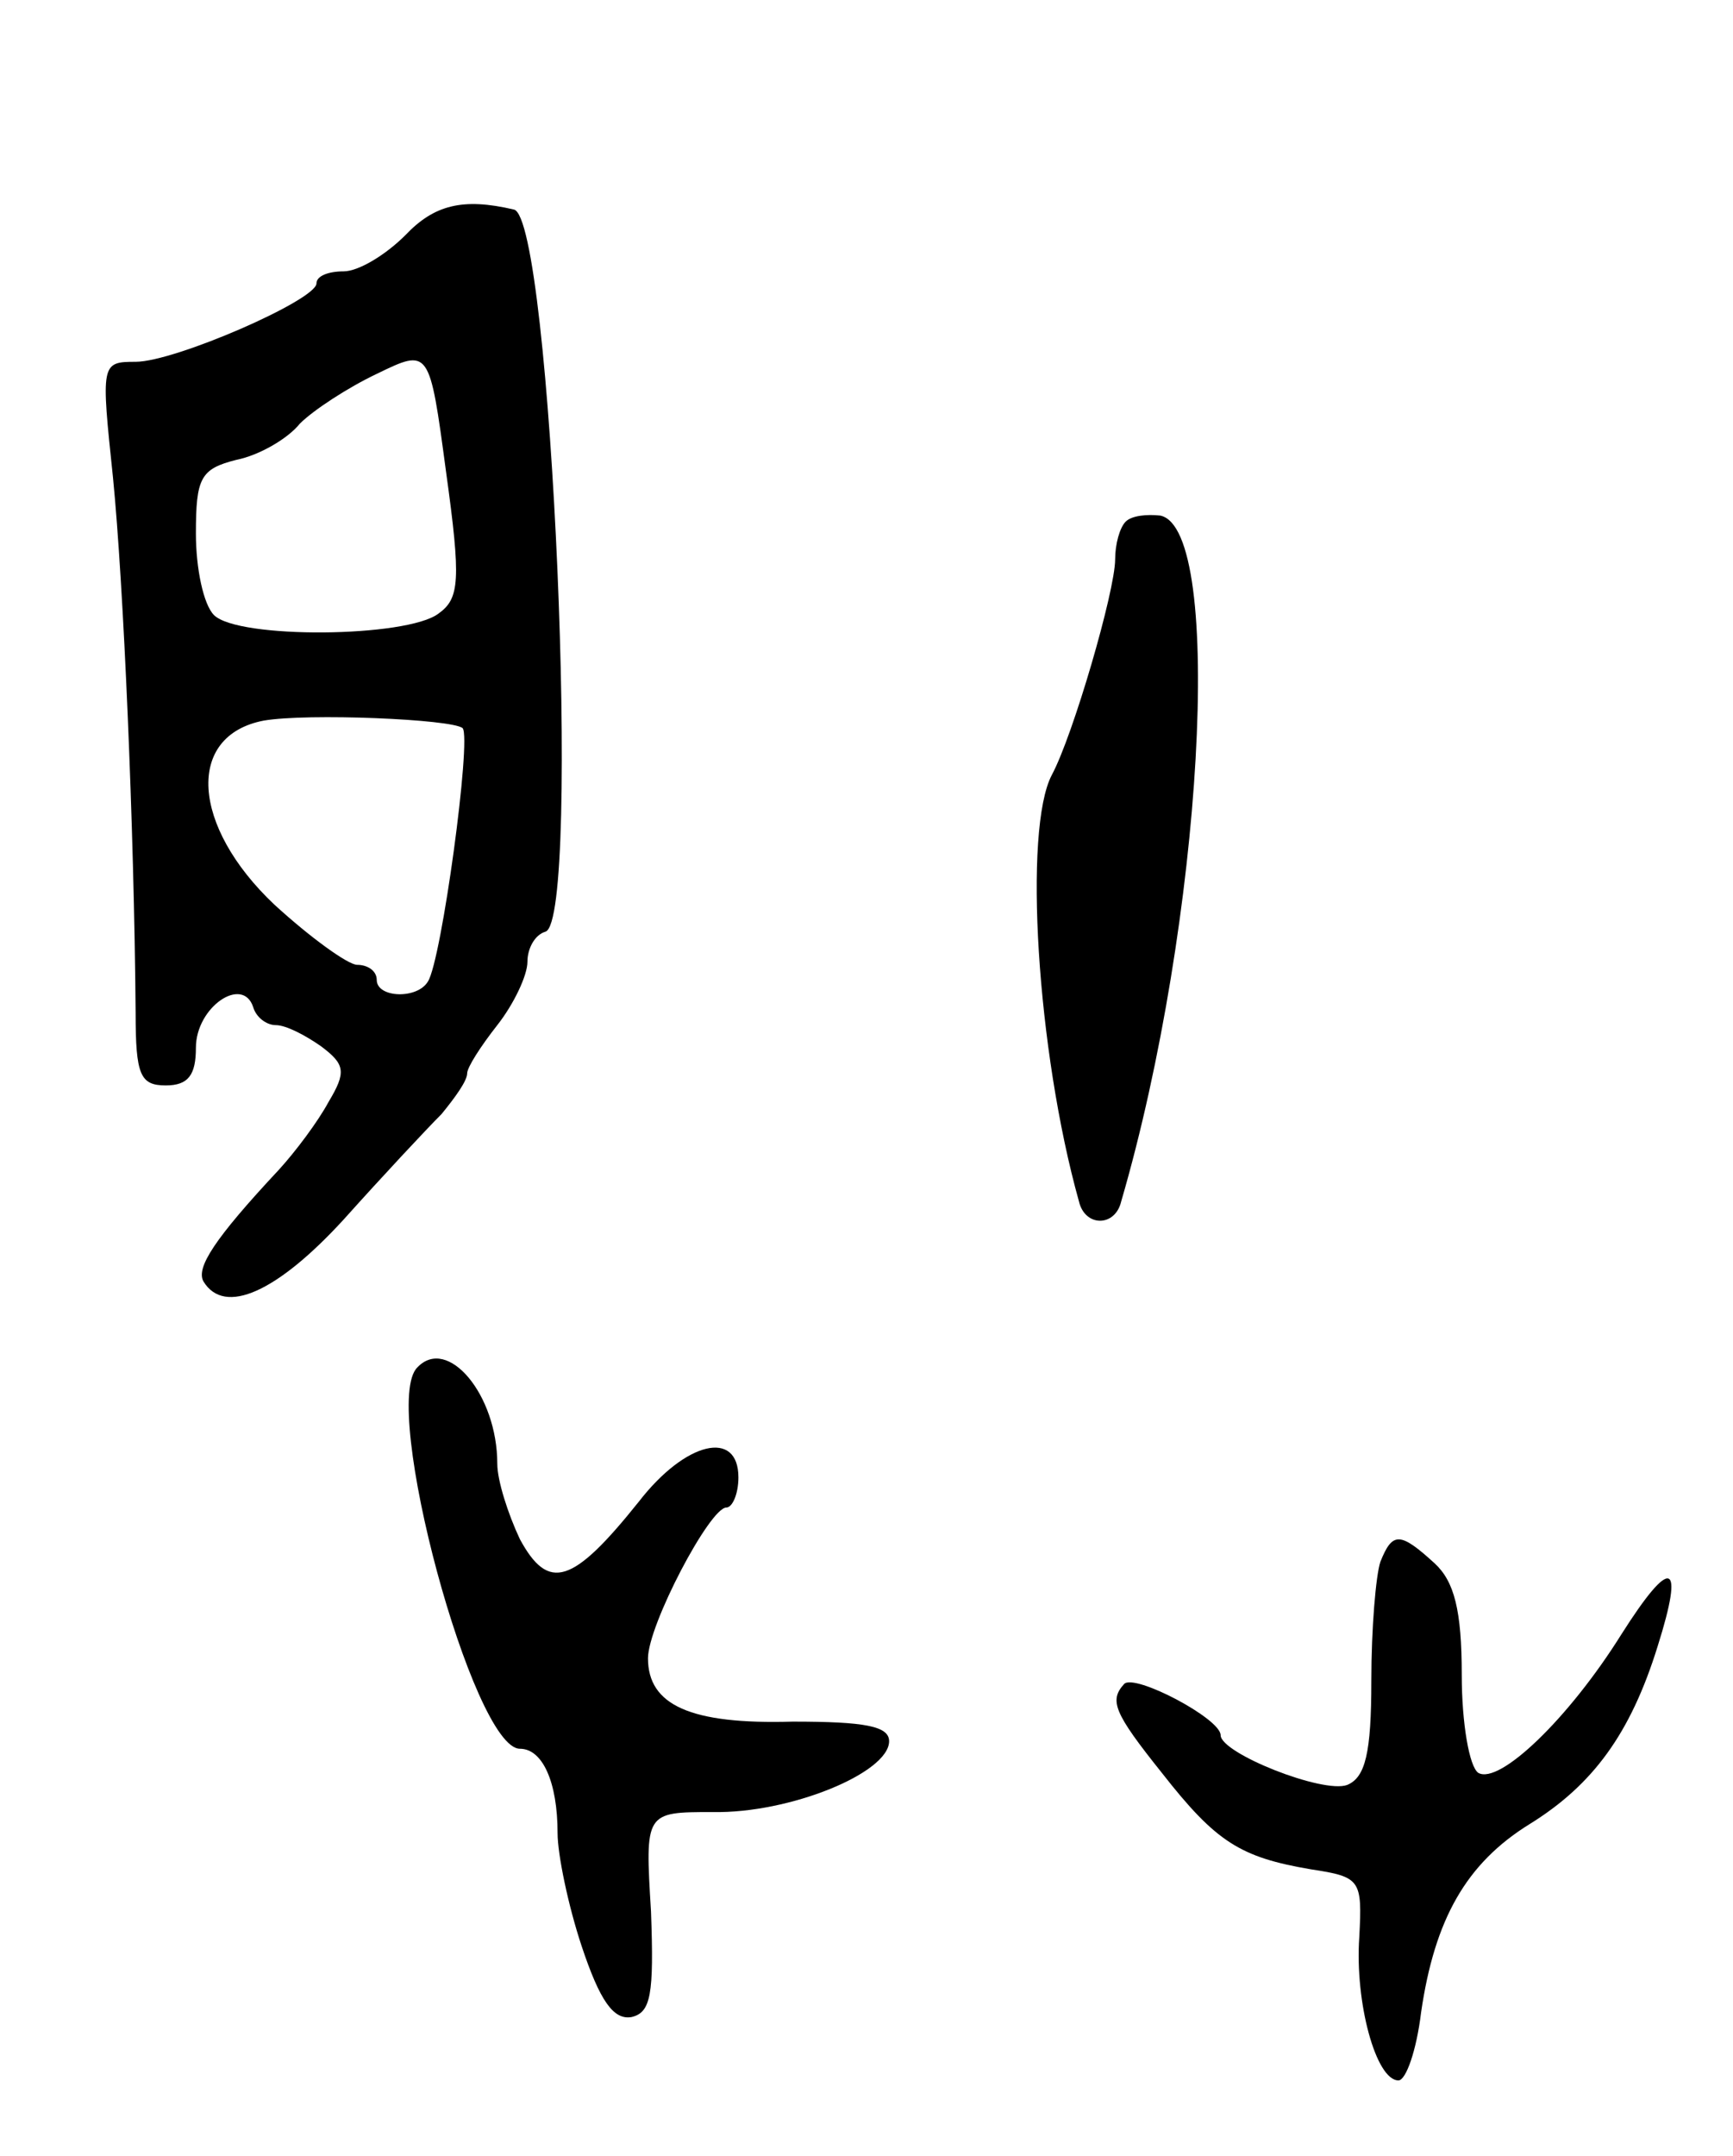 <svg version="1.0" xmlns="http://www.w3.org/2000/svg"
 width="115pt" height="143pt" viewBox="0 0 115 143"
 preserveAspectRatio="xMidYMid meet">
<g transform="translate(0,143) scale(0.1,-0.1)"
fill="#000000" stroke="none">
<path d="M269 1274 c-13 -13 -31 -24 -41 -24 -10 0 -18 -3 -18 -8 0 -11 -94
-52 -120 -52 -23 0 -23 -1 -15 -77 7 -71 14 -231 15 -355 0 -41 3 -48 20 -48
15 0 20 7 20 25 0 27 31 48 38 27 2 -7 9 -12 15 -12 7 0 20 -7 30 -14 16 -12
17 -17 5 -37 -7 -13 -22 -33 -33 -45 -43 -46 -55 -65 -50 -74 14 -23 49 -7 93
41 26 29 55 60 65 70 9 11 17 22 17 27 0 4 9 18 20 32 11 14 20 33 20 42 0 9
5 18 12 20 24 8 4 474 -21 479 -34 8 -53 3 -72 -17z m22 -251 c-21 -16 -133
-17 -149 -1 -7 7 -12 31 -12 54 0 37 3 43 27 49 15 3 34 14 42 24 9 9 32 24
51 33 35 17 35 17 46 -65 10 -72 9 -84 -5 -94z m16 -76 c6 -7 -14 -154 -23
-168 -7 -12 -34 -11 -34 1 0 6 -6 10 -13 10 -6 0 -31 18 -55 40 -55 52 -59
112 -7 122 29 5 125 1 132 -5z"/>
<path d="M747 1084 c-4 -4 -7 -15 -7 -25 0 -21 -28 -117 -42 -143 -19 -36 -10
-183 18 -283 4 -17 24 -17 28 0 54 185 69 446 26 455 -9 1 -19 0 -23 -4z"/>
<path d="M277 523 c-25 -24 37 -253 68 -253 15 0 25 -22 25 -56 0 -14 7 -48
16 -75 12 -36 21 -49 33 -47 13 3 15 15 13 70 -4 66 -4 66 41 66 51 -1 117 26
117 47 0 10 -16 13 -64 13 -68 -2 -96 11 -96 42 0 22 41 100 52 100 4 0 8 9 8
20 0 32 -35 24 -66 -16 -44 -55 -60 -60 -79 -25 -8 17 -15 39 -15 50 0 46 -33
85 -53 64z"/>
<path d="M916 394 c-3 -9 -6 -44 -6 -79 0 -48 -4 -64 -16 -69 -16 -6 -84 21
-84 33 0 11 -57 41 -64 34 -10 -11 -7 -19 25 -59 36 -46 52 -56 99 -64 33 -5
34 -7 32 -45 -3 -43 11 -95 26 -95 5 0 12 20 15 45 9 62 30 99 72 125 42 26
67 60 85 118 18 57 9 60 -24 8 -35 -56 -81 -100 -95 -92 -6 4 -11 33 -11 65 0
43 -5 62 -18 74 -23 21 -28 21 -36 1z"/>
</g>
</svg>
